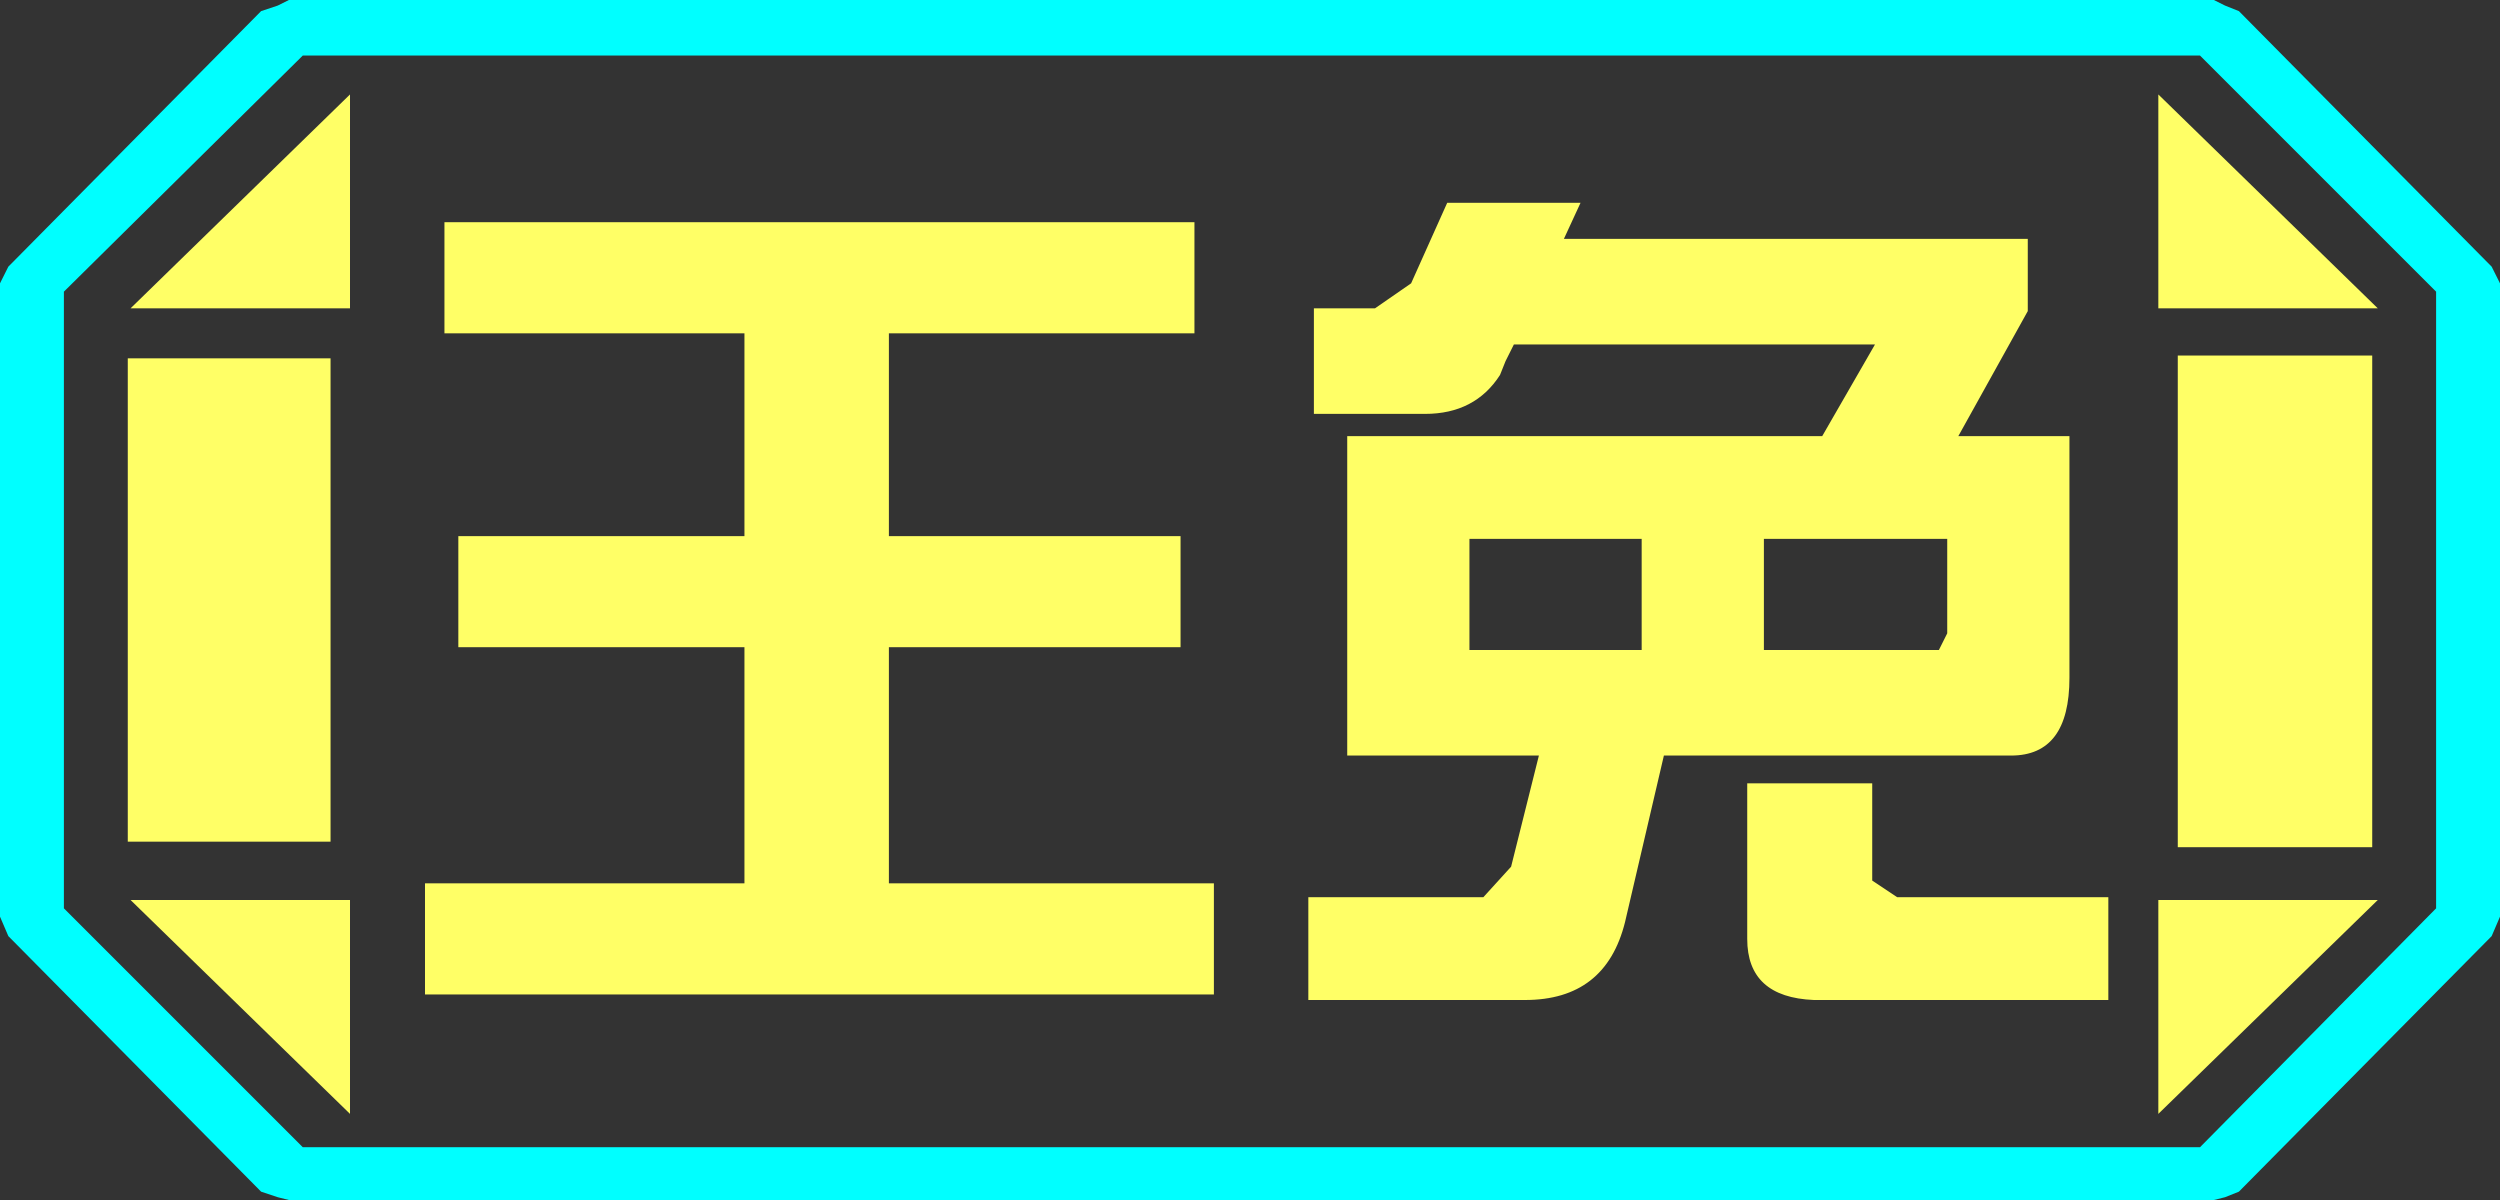 <?xml version="1.0" encoding="UTF-8" standalone="no"?>
<svg xmlns:ffdec="https://www.free-decompiler.com/flash" xmlns:xlink="http://www.w3.org/1999/xlink" ffdec:objectType="frame" height="21.6px" width="45.0px" xmlns="http://www.w3.org/2000/svg">
  <rect width="100%" height="100%" fill="#333333" stroke="none"/>
  <g transform="matrix(1.0, 0.0, 0.0, 1.0, 0.0, 0.0)">
    <use ffdec:characterId="1" height="21.6" transform="matrix(1.0, 0.0, 0.0, 1.0, 0.0, 0.0)" width="45.0" xlink:href="#shape0"/>
  </g>
  <defs>
    <g id="shape0" transform="matrix(1.0, 0.0, 0.0, 1.0, 0.0, 0.0)">
      <path d="M43.85 16.35 L43.85 5.25 39.6 1.0 5.45 1.0 1.15 5.25 1.15 16.35 5.45 20.65 39.6 20.65 43.85 16.35 M44.85 4.8 L45.0 5.1 45.0 16.5 44.85 16.85 40.3 21.45 40.05 21.55 39.85 21.6 5.2 21.6 5.0 21.55 4.7 21.45 0.15 16.85 0.0 16.5 0.0 5.1 0.15 4.8 4.7 0.2 5.0 0.1 5.2 0.0 39.85 0.0 40.05 0.1 40.3 0.2 44.85 4.8" fill="#00ffff" fill-rule="evenodd" stroke="none"/>
      <path d="M42.7 6.4 L42.7 15.25 39.2 15.25 39.2 6.4 42.7 6.4 M38.85 1.7 L42.8 5.55 38.85 5.55 38.85 1.7 M38.85 20.05 L38.85 16.2 42.8 16.2 38.85 20.05 M6.3 1.7 L6.3 5.55 2.35 5.55 6.3 1.7 M5.95 6.45 L5.95 15.15 2.3 15.15 2.3 6.45 5.95 6.45 M2.35 16.2 L6.3 16.2 6.3 20.05 2.35 16.2" fill="#ffff66" fill-rule="evenodd" stroke="none"/>
      <path d="M43.85 16.35 L39.6 20.65 5.45 20.65 1.15 16.35 1.15 5.25 5.45 1.0 39.6 1.0 43.85 5.25 43.85 16.35 M42.7 6.4 L39.2 6.4 39.2 15.25 42.7 15.25 42.7 6.4 M37.5 3.65 L37.5 3.5 35.1 3.5 35.1 3.45 32.85 3.45 32.85 3.5 23.6 3.5 23.6 3.65 23.15 3.65 23.6 4.3 23.6 5.5 23.8 5.5 23.8 6.4 23.4 6.4 23.4 8.0 23.8 8.0 23.8 10.35 23.75 10.35 23.75 11.3 23.3 11.3 23.3 12.9 23.8 12.9 23.8 15.6 23.6 15.6 23.6 18.0 25.4 18.0 26.55 17.7 27.35 17.7 27.35 18.0 29.85 18.0 30.8 17.7 33.85 17.7 33.85 18.0 35.55 18.0 35.55 17.7 36.15 17.65 Q37.7 17.55 37.7 16.05 L37.7 6.4 37.5 6.4 37.5 6.25 38.0 6.25 38.0 4.35 37.85 4.35 37.85 3.65 37.5 3.65 M38.85 1.7 L38.85 5.55 42.8 5.55 38.85 1.7 M29.15 16.4 L29.05 16.4 29.15 15.95 29.15 16.4 M29.2 15.85 L29.2 15.7 29.55 14.35 29.55 15.65 29.55 15.85 29.2 15.85 M26.9 11.95 L27.05 11.8 27.05 14.4 26.9 14.85 26.9 11.95 M26.9 6.75 L27.05 6.5 27.05 7.0 26.9 7.0 26.9 6.75 M21.5 5.45 L20.5 5.45 20.5 5.4 19.35 5.4 19.35 5.25 21.8 5.25 21.8 3.7 19.35 3.7 19.35 3.4 18.5 3.4 18.5 3.25 16.45 3.25 16.45 3.7 16.15 3.7 16.15 3.4 14.1 3.4 13.95 3.7 10.15 3.7 10.25 3.4 8.15 3.4 8.1 3.7 7.5 3.7 7.5 5.1 7.75 5.1 7.5 5.4 7.2 5.4 7.2 7.25 7.65 7.25 7.65 7.8 7.45 7.8 7.45 9.7 8.55 9.7 8.55 10.35 7.35 10.35 7.35 11.8 7.45 11.8 7.45 13.0 8.0 13.0 8.0 14.0 7.9 14.0 7.9 15.55 8.0 15.55 8.0 17.75 11.3 17.75 11.35 17.8 Q11.55 18.0 11.8 18.0 L20.6 18.0 20.6 17.75 21.95 17.75 21.95 15.75 21.05 15.75 21.05 15.7 20.8 14.45 20.8 14.0 19.35 14.0 19.35 13.6 20.6 13.6 20.6 13.45 Q21.25 13.2 21.25 12.35 L21.25 11.8 21.7 11.8 21.7 10.2 21.25 10.2 21.25 9.3 21.5 9.3 21.5 5.45 M29.05 5.5 L29.35 5.5 29.05 6.75 29.05 5.5 M33.85 6.25 L33.85 6.4 32.9 6.4 32.9 6.25 33.85 6.25 M33.35 9.4 L33.85 9.4 33.85 15.8 33.35 15.8 33.35 9.4 M38.85 20.05 L42.8 16.2 38.85 16.2 38.85 20.05 M19.7 11.85 L19.65 12.1 19.35 12.1 19.35 11.8 19.7 11.8 19.7 11.85 M19.35 9.55 L19.7 9.55 19.7 10.2 19.35 10.2 19.35 9.55 M19.6 8.2 L19.35 8.2 19.35 7.7 19.6 7.7 19.6 8.2 M13.9 9.45 L14.45 9.45 14.45 9.55 15.6 9.55 15.6 9.85 13.9 9.85 13.9 9.45 M10.6 9.85 L10.55 9.9 10.55 9.7 10.8 9.7 10.8 9.85 10.6 9.85 M10.8 6.85 L10.8 7.1 10.05 7.1 10.05 7.55 9.55 7.55 9.55 6.85 10.8 6.85 M15.55 5.3 L15.6 5.25 17.1 5.25 17.1 5.45 16.55 5.45 16.55 5.4 15.5 5.4 15.5 5.35 15.55 5.3 M6.3 1.7 L2.35 5.55 6.3 5.55 6.3 1.7 M2.35 16.2 L6.3 20.05 6.3 16.2 2.35 16.2 M5.95 6.45 L2.3 6.45 2.3 15.15 5.95 15.15 5.95 6.45 M10.55 15.55 L12.05 15.55 12.05 15.9 10.95 15.9 10.55 15.6 10.55 15.55 M12.05 13.6 L12.05 14.0 10.55 14.0 10.55 13.6 12.05 13.6" fill="#ffff66" fill-opacity="0.0" fill-rule="evenodd" stroke="none"/>
      <path d="M36.5 5.6 L35.25 7.85 37.25 7.85 37.25 12.2 Q37.25 13.6 36.2 13.6 L29.95 13.6 29.25 16.6 Q28.9 18.0 27.45 18.0 L23.55 18.0 23.55 16.15 26.7 16.15 27.2 15.6 27.7 13.6 24.25 13.6 24.25 7.85 32.8 7.85 33.75 6.2 27.25 6.2 27.1 6.5 27.0 6.75 Q26.55 7.45 25.65 7.45 L23.65 7.45 23.65 5.55 24.75 5.55 25.4 5.1 26.05 3.65 28.45 3.65 28.15 4.3 36.5 4.3 36.5 5.6 M31.75 11.7 L34.9 11.7 35.05 11.4 35.05 9.7 31.75 9.7 31.75 11.7 M21.5 6.0 L16.0 6.0 16.0 9.65 21.25 9.65 21.25 11.65 16.0 11.65 16.0 15.9 21.85 15.9 21.85 17.9 7.65 17.9 7.65 15.9 13.4 15.9 13.4 11.65 8.25 11.65 8.25 9.65 13.4 9.65 13.4 6.0 8.0 6.0 8.0 4.0 21.5 4.0 21.5 6.0 M29.55 9.7 L26.45 9.7 26.45 11.7 29.55 11.7 29.55 9.7 M37.95 18.0 L32.75 18.0 32.65 18.0 Q31.45 17.95 31.45 16.9 L31.45 14.1 33.7 14.1 33.7 15.85 34.15 16.15 37.95 16.15 37.95 18.0" fill="#ffff66" fill-rule="evenodd" stroke="none"/>
    </g>
  </defs>
</svg>
